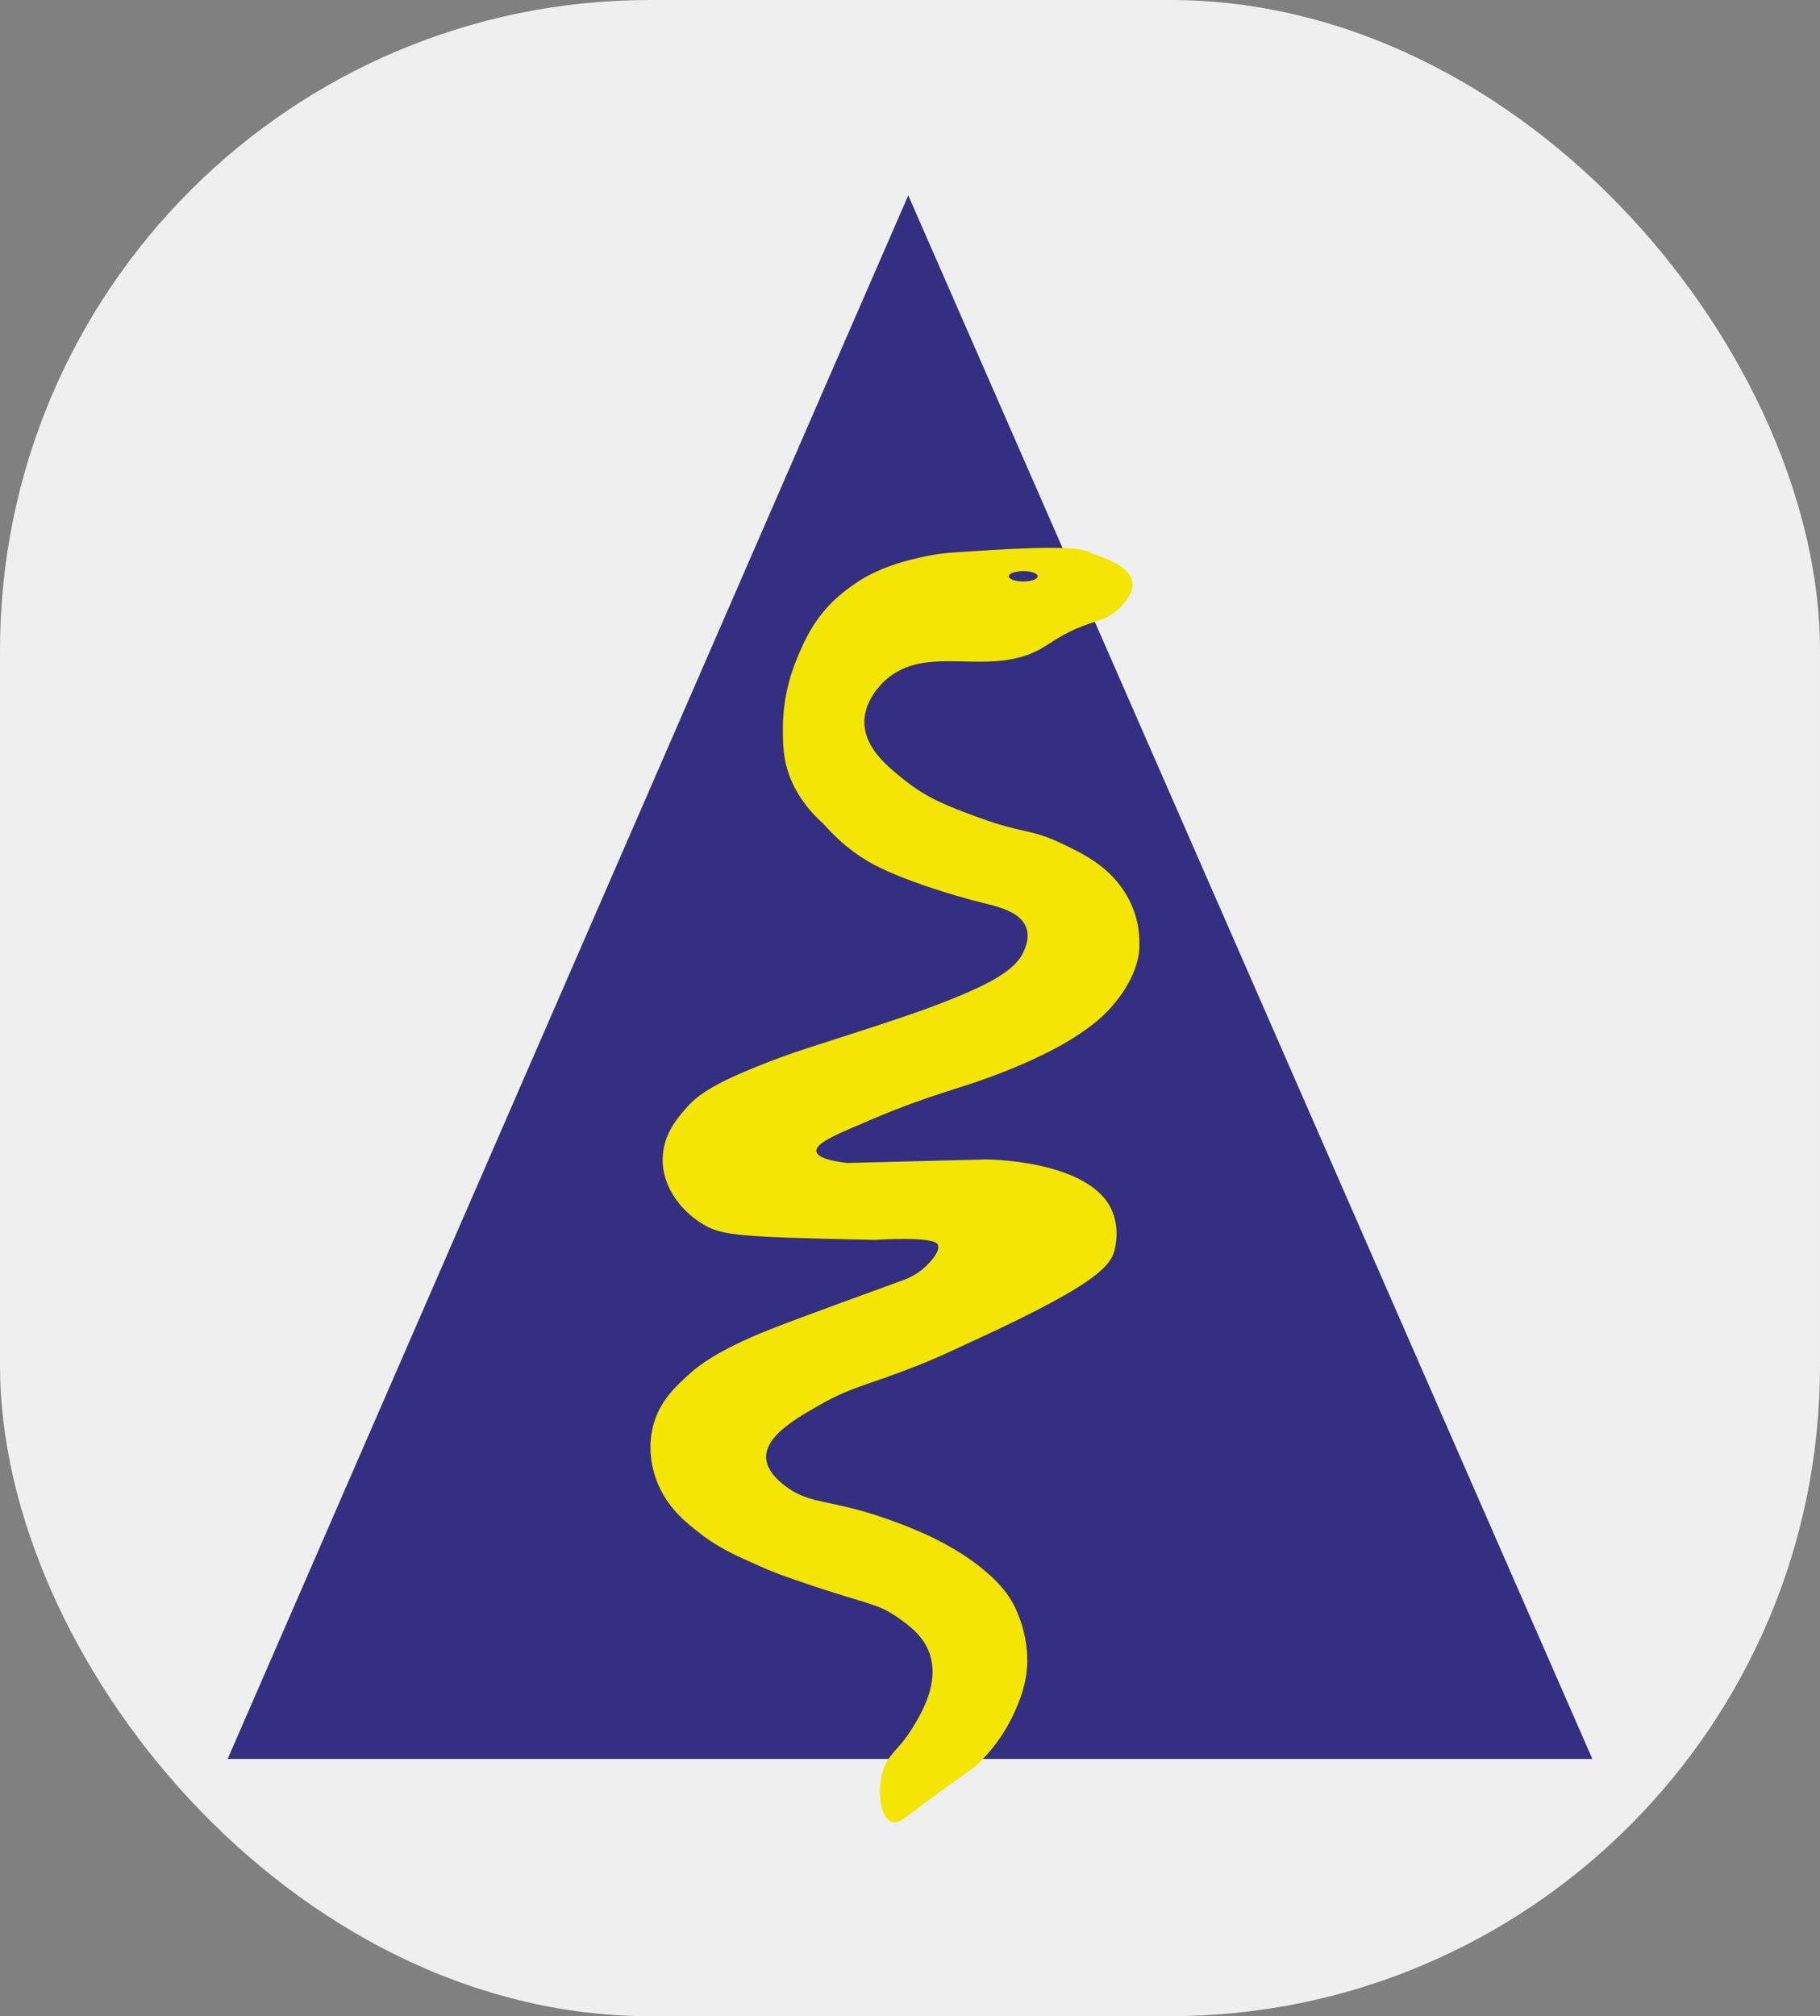<?xml version="1.0" encoding="UTF-8"?>
<svg id="Layer_1" data-name="Layer 1" xmlns="http://www.w3.org/2000/svg" viewBox="0 0 31.5 34.88">
  <rect x="0" y="0" width="31.5" height="34.88" fill="#808080" stroke="none"/>
  <defs>
    <style>
      .cls-1 {
        fill: #f0efef;
      }

      .cls-2 {
        fill: #352f81;
      }

      .cls-3 {
        fill: #f3e504;
      }
    </style>
  </defs>
  <rect class="cls-1" width="31.5" height="34.88" rx="11.25" ry="11.25"/>
  <g>
    <polygon class="cls-2" points="3.94 30.43 27.56 30.43 15.72 3.38 3.94 30.43"/>
    <path class="cls-3" d="m18.86,9.55c-.21-.07-.48-.12-2.24,0-.18.01-.47.03-.84.13-.17.04-.41.11-.7.25-.12.06-.34.19-.56.38-.41.35-.6.78-.7,1.02-.11.25-.27.7-.27,1.27,0,.27,0,.55.14.89.16.37.4.62.56.76.36.41.72.64.98.76.4.2,1.13.45,1.82.62.25.06.59.15.7.39.07.15.02.3,0,.36-.11.35-.48.58-1.27.9-.47.19-.84.31-1.29.46-1.13.37-1.47.46-2.06.7-.8.32-1.07.51-1.28.76-.14.16-.37.44-.38.83-.02.53.37.99.79,1.2.2.1.44.13.91.16.41.03,1.98.06,1.98.06,0,0,1.01-.07,1.08.08.05.1-.1.27-.16.33-.16.18-.37.26-.42.28-.3.11-1.85.67-2.35.87-.88.35-1.23.63-1.39.78-.2.18-.44.4-.57.76-.19.54,0,1.02.06,1.15.19.43.51.67.77.87.3.22.56.34.97.52.33.15.59.23,1,.37.88.29,1.06.29,1.38.51.2.14.46.32.57.64.17.5-.13,1.01-.29,1.27-.26.43-.44.45-.53.8-.09.34-.03.78.17.84.12.04.21-.07.81-.51.53-.39.52-.35.67-.49.34-.32.53-.66.63-.88.09-.2.22-.49.23-.89,0-.1,0-.41-.14-.77-.03-.08-.07-.19-.16-.33-.06-.09-.19-.29-.54-.56-.19-.15-.45-.32-.84-.51-.11-.05-.45-.21-.98-.38-.83-.26-1.14-.19-1.54-.5-.13-.1-.3-.26-.32-.47-.02-.4.55-.71.99-.96.53-.29.78-.31,1.59-.63.34-.13.61-.26,1.15-.51,2.01-.93,2.23-1.24,2.3-1.5.01-.05.11-.41-.08-.76-.44-.8-2.13-.82-2.2-.81-3.14.08-2.35.06-2.35.06-.23-.03-.51-.08-.53-.2-.02-.13.29-.27.69-.44.65-.28.98-.41,1.7-.64.32-.1,1.98-.61,2.69-1.39.07-.08.48-.52.51-1.05,0-.03,0-.07,0-.11,0-.11-.01-.49-.27-.88-.28-.43-.7-.64-1.08-.82-.55-.26-.65-.16-1.44-.45-.49-.18-.87-.32-1.27-.64-.3-.24-.7-.56-.7-1.01,0-.43.38-.74.42-.77.73-.58,1.77.01,2.66-.51.17-.1.34-.24.7-.38.27-.1.41-.12.58-.26.04-.04.31-.26.28-.49-.04-.29-.51-.44-.72-.51Z"/>
    <ellipse class="cls-2" cx="17.71" cy="9.97" rx=".25" ry=".09"/>
  </g>
</svg>